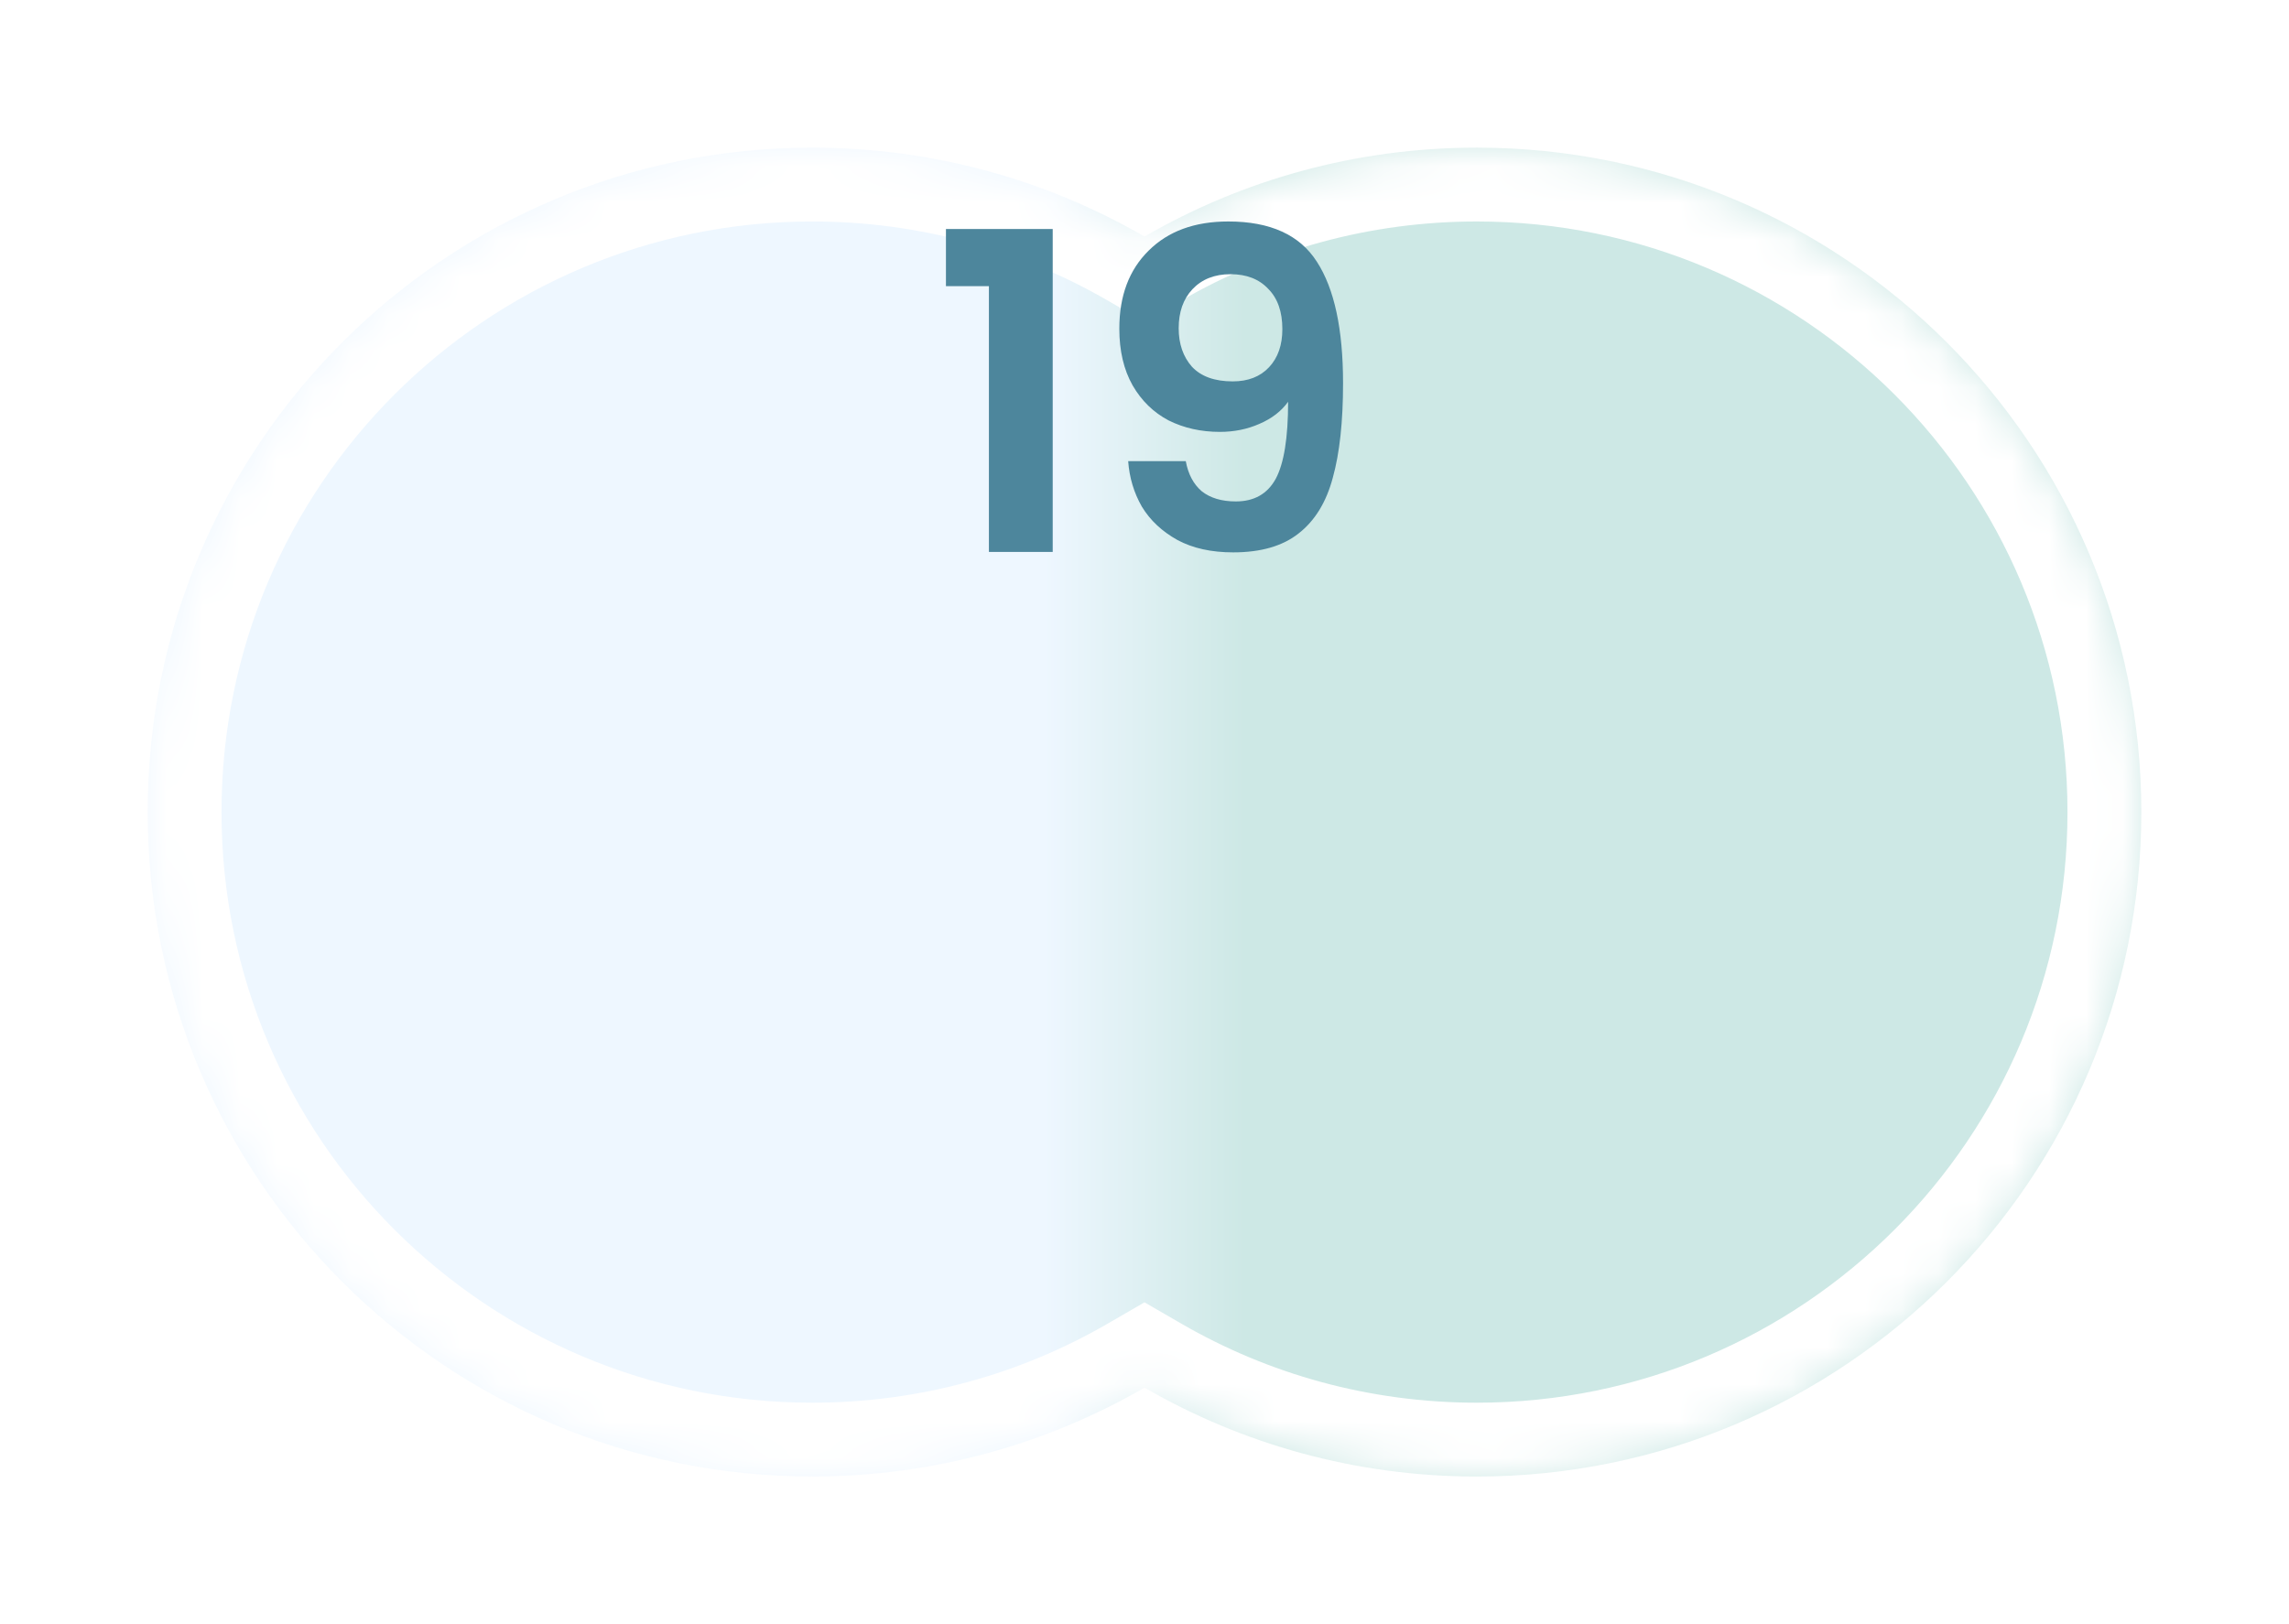 <svg width="62" height="44" viewBox="0 0 62 44" fill="none" xmlns="http://www.w3.org/2000/svg">
<g filter="url(#filter0_d_85_2443)">
<mask id="path-1-inside-1_85_2443" fill="white">
<path fill-rule="evenodd" clip-rule="evenodd" d="M31 35.592C28.352 37.123 25.279 38 22 38C12.059 38 4 29.941 4 20C4 10.059 12.059 2 22 2C25.279 2 28.352 2.877 31 4.408C33.648 2.877 36.721 2 40 2C49.941 2 58 10.059 58 20C58 29.941 49.941 38 40 38C36.721 38 33.648 37.123 31 35.592Z"/>
</mask>
<path fill-rule="evenodd" clip-rule="evenodd" d="M31 35.592C28.352 37.123 25.279 38 22 38C12.059 38 4 29.941 4 20C4 10.059 12.059 2 22 2C25.279 2 28.352 2.877 31 4.408C33.648 2.877 36.721 2 40 2C49.941 2 58 10.059 58 20C58 29.941 49.941 38 40 38C36.721 38 33.648 37.123 31 35.592Z" fill="url(#paint0_linear_85_2443)"/>
<path d="M31 35.592L32.002 33.861L31 33.281L29.998 33.861L31 35.592ZM31 4.408L29.999 6.139L31 6.719L32.002 6.139L31 4.408ZM29.998 33.861C27.647 35.221 24.918 36 22 36V40C25.64 40 29.058 39.026 32.002 37.323L29.998 33.861ZM22 36C13.163 36 6 28.837 6 20H2C2 31.046 10.954 40 22 40V36ZM6 20C6 11.163 13.163 4 22 4V0C10.954 0 2 8.954 2 20H6ZM22 4C24.918 4 27.647 4.779 29.999 6.139L32.002 2.677C29.058 0.974 25.64 0 22 0V4ZM32.002 6.139C34.353 4.779 37.082 4 40 4V0C36.361 0 32.942 0.974 29.999 2.677L32.002 6.139ZM40 4C48.837 4 56 11.163 56 20H60C60 8.954 51.046 0 40 0V4ZM56 20C56 28.837 48.837 36 40 36V40C51.046 40 60 31.046 60 20H56ZM40 36C37.082 36 34.353 35.221 32.002 33.861L29.998 37.323C32.942 39.026 36.361 40 40 40V36Z" fill="white" mask="url(#path-1-inside-1_85_2443)"/>
</g>
<path d="M32.118 12.492C32.182 12.844 32.326 13.116 32.55 13.308C32.782 13.492 33.09 13.584 33.474 13.584C33.97 13.584 34.33 13.38 34.554 12.972C34.778 12.556 34.89 11.86 34.89 10.884C34.706 11.14 34.446 11.34 34.11 11.484C33.782 11.628 33.426 11.7 33.042 11.7C32.53 11.7 32.066 11.596 31.65 11.388C31.242 11.172 30.918 10.856 30.678 10.44C30.438 10.016 30.318 9.504 30.318 8.904C30.318 8.016 30.582 7.312 31.11 6.792C31.638 6.264 32.358 6 33.27 6C34.406 6 35.206 6.364 35.67 7.092C36.142 7.82 36.378 8.916 36.378 10.38C36.378 11.42 36.286 12.272 36.102 12.936C35.926 13.6 35.618 14.104 35.178 14.448C34.746 14.792 34.154 14.964 33.402 14.964C32.81 14.964 32.306 14.852 31.89 14.628C31.474 14.396 31.154 14.096 30.93 13.728C30.714 13.352 30.59 12.94 30.558 12.492H32.118ZM33.39 10.332C33.806 10.332 34.134 10.204 34.374 9.948C34.614 9.692 34.734 9.348 34.734 8.916C34.734 8.444 34.606 8.08 34.35 7.824C34.102 7.56 33.762 7.428 33.33 7.428C32.898 7.428 32.554 7.564 32.298 7.836C32.05 8.1 31.926 8.452 31.926 8.892C31.926 9.316 32.046 9.664 32.286 9.936C32.534 10.2 32.902 10.332 33.39 10.332Z" fill="#4D869C"/>
<path d="M25.622 7.752V6.204H28.514V14.952H26.786V7.752H25.622Z" fill="#4D869C"/>
<defs>
<filter id="filter0_d_85_2443" x="0" y="0" width="62" height="44" filterUnits="userSpaceOnUse" color-interpolation-filters="sRGB">
<feFlood flood-opacity="0" result="BackgroundImageFix"/>
<feColorMatrix in="SourceAlpha" type="matrix" values="0 0 0 0 0 0 0 0 0 0 0 0 0 0 0 0 0 0 127 0" result="hardAlpha"/>
<feOffset dy="2"/>
<feGaussianBlur stdDeviation="2"/>
<feComposite in2="hardAlpha" operator="out"/>
<feColorMatrix type="matrix" values="0 0 0 0 0 0 0 0 0 0 0 0 0 0 0 0 0 0 0.5 0"/>
<feBlend mode="normal" in2="BackgroundImageFix" result="effect1_dropShadow_85_2443"/>
<feBlend mode="normal" in="SourceGraphic" in2="effect1_dropShadow_85_2443" result="shape"/>
</filter>
<linearGradient id="paint0_linear_85_2443" x1="4" y1="20" x2="58" y2="20" gradientUnits="userSpaceOnUse">
<stop offset="0.45" stop-color="#EEF7FF"/>
<stop offset="0.55" stop-color="#CDE8E5"/>
</linearGradient>
</defs>
</svg>
